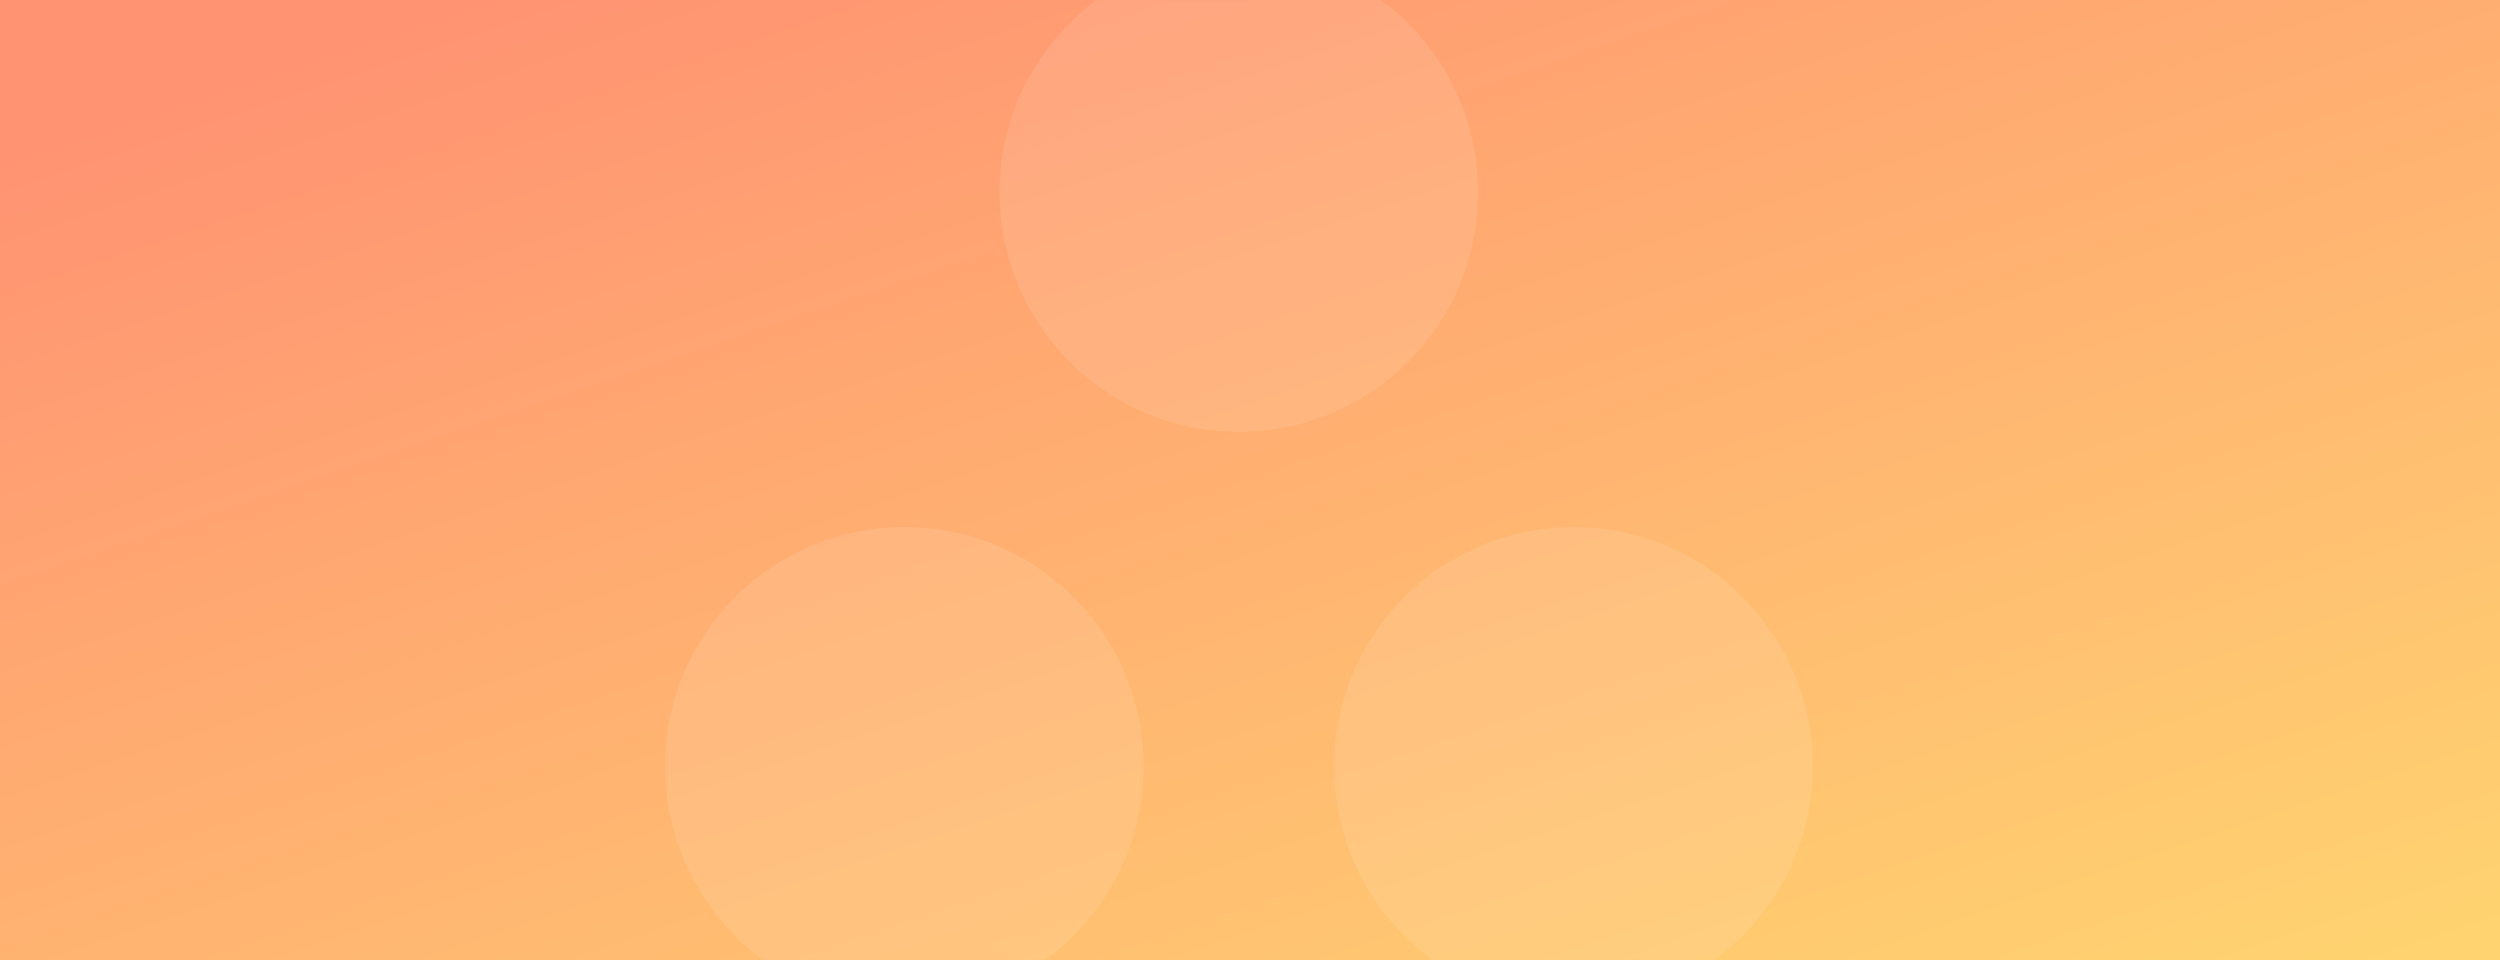 <svg width="1440" height="553" viewBox="0 0 1440 553" fill="none" xmlns="http://www.w3.org/2000/svg">
<rect x="0" y="0" width="1440" height="553" fill="#333333" stroke="none"/>
<rect width="1440" height="553" fill="url(#paint0_linear)"/>
<mask id="mask0" mask-type="alpha" maskUnits="userSpaceOnUse" x="366" y="0" width="708" height="553">
<rect x="366" width="708" height="553" fill="url(#paint1_linear)"/>
</mask>
<g mask="url(#mask0)">
<path opacity="0.1" d="M713.588 248.766C637.437 248.766 575.705 187.034 575.705 110.883C575.705 34.732 637.437 -27 713.588 -27C789.738 -27 851.471 34.732 851.471 110.883C851.471 187.034 789.738 248.766 713.588 248.766Z" fill="white"/>
<path opacity="0.1" d="M520.884 579.35C444.733 579.35 383 517.618 383 441.467C383 365.316 444.733 303.584 520.884 303.584C597.034 303.584 658.767 365.316 658.767 441.467C658.767 517.618 597.034 579.35 520.884 579.35Z" fill="white"/>
<path opacity="0.1" d="M906.293 579.35C830.142 579.35 768.41 517.618 768.41 441.467C768.41 365.316 830.142 303.584 906.293 303.584C982.443 303.584 1044.18 365.316 1044.18 441.467C1044.18 517.618 982.443 579.35 906.293 579.35Z" fill="white"/>
</g>
<defs>
<linearGradient id="paint0_linear" x1="77.143" y1="64.188" x2="375.205" y2="950.094" gradientUnits="userSpaceOnUse">
<stop stop-color="#FF9372"/>
<stop offset="1" stop-color="#FFD770"/>
</linearGradient>
<linearGradient id="paint1_linear" x1="403.929" y1="64.188" x2="863.553" y2="735.854" gradientUnits="userSpaceOnUse">
<stop stop-color="#FF9372"/>
<stop offset="1" stop-color="#FFD770"/>
</linearGradient>
</defs>
</svg>

